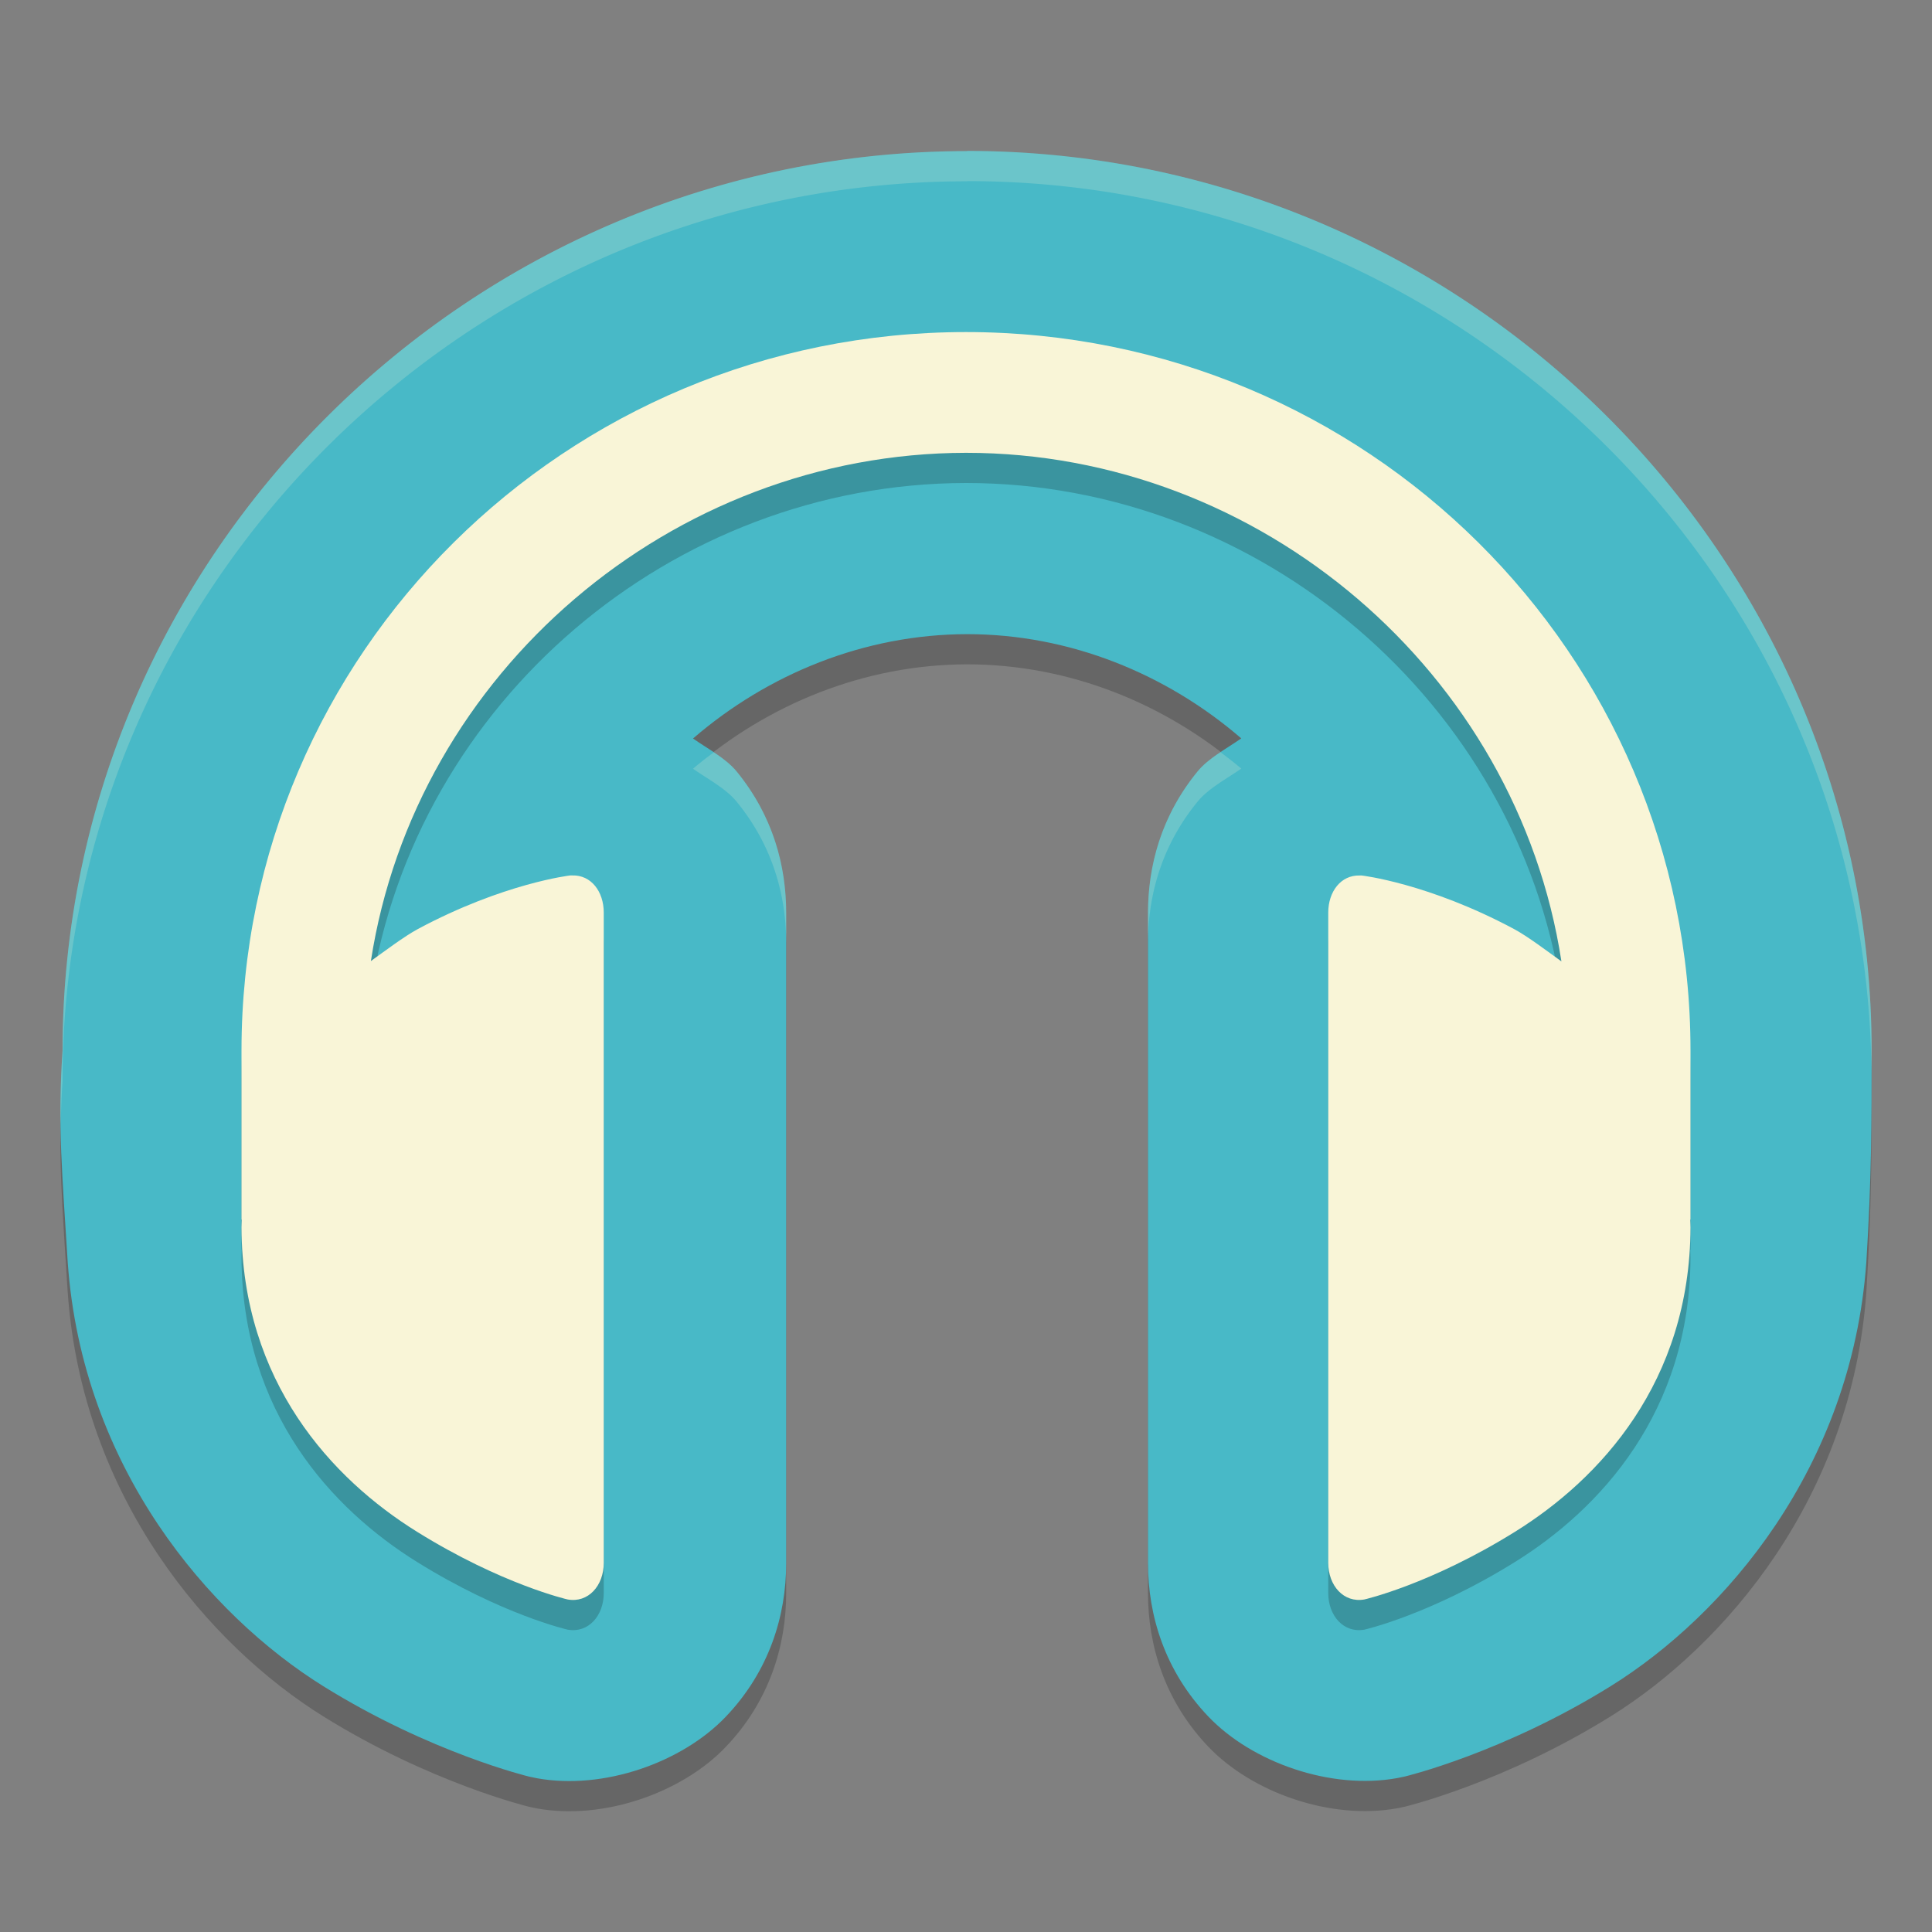 <svg xmlns="http://www.w3.org/2000/svg" width="64" height="64">
    <rect width="100%" height="100%" fill="#808080" stroke="none"/>
    <path d="M32.036 6.006c-16.451 0-29.964 13.39-29.964 29.807-.173 2.43 0 4.201.171 6.996.48 6.816 4.692 11.697 8.463 14.046 3.556 2.214 6.82 2.997 6.82 2.997.085.02.171.038.257.054 2.213.402 4.815-.523 6.258-2.036 1.444-1.512 2.003-3.353 2.002-5.09V31.247c.001-1.547-.425-3.204-1.639-4.689-.357-.438-.939-.74-1.447-1.094 2.475-2.136 5.676-3.451 9.079-3.457 3.404 0 6.605 1.316 9.083 3.453-.51.354-1.09.657-1.448 1.094-1.213 1.483-1.64 3.137-1.642 4.681v21.54c-.001 1.737.557 3.578 2.001 5.09 1.444 1.513 4.046 2.437 6.258 2.036.087-.02.172-.034.258-.054 0 0 3.264-.783 6.82-2.997 3.767-2.347 7.972-7.223 8.458-14.03.176-2.807.176-4.627.176-7.014C62 19.389 48.487 6 32.036 6z" opacity=".2"/>
    <path d="M32.036 5.006c-16.451 0-29.964 13.39-29.964 29.807-.173 2.43 0 4.201.171 6.996.48 6.816 4.692 11.697 8.463 14.046 3.556 2.214 6.82 2.997 6.82 2.997.085.02.171.038.257.054 2.213.402 4.815-.523 6.258-2.036 1.444-1.512 2.003-3.353 2.002-5.09V30.247c.001-1.547-.425-3.204-1.639-4.689-.357-.438-.939-.74-1.447-1.094 2.475-2.136 5.676-3.451 9.079-3.457 3.404 0 6.605 1.316 9.083 3.453-.51.354-1.09.657-1.448 1.094-1.213 1.483-1.64 3.137-1.642 4.681v21.54c-.001 1.737.557 3.578 2.001 5.09 1.444 1.513 4.046 2.437 6.258 2.036.087-.02.172-.034.258-.054 0 0 3.264-.783 6.82-2.997 3.767-2.347 7.972-7.223 8.458-14.03.176-2.807.176-4.627.176-7.014C62 18.389 48.487 5 32.036 5z" fill="#48B9C7"/>
    <path d="M32 12C18.745 12 8 22.656 8 35.8v5.6h.008c-.001.086-.008.17-.008.26.02 5.123 3.003 8.334 5.813 10.081 2.81 1.748 4.989 2.243 4.989 2.243.683.124 1.199-.455 1.198-1.214V31.23c0-.693-.415-1.25-1.046-1.23h-.064s-2.203.253-5.042 1.772c-.454.243-1.11.74-1.562 1.064C13.761 23.276 22.247 16.012 32 16c9.76 0 18.253 7.278 19.724 16.847-.455-.327-1.114-.828-1.572-1.073-2.84-1.52-5.042-1.772-5.042-1.772h-.064c-.63-.02-1.045.536-1.046 1.228v21.54c0 .759.515 1.337 1.198 1.214 0 0 2.18-.495 4.99-2.243 2.81-1.747 5.793-4.958 5.812-10.081 0-.088-.007-.172-.008-.26H56v-5.6C56 22.656 45.255 12 32 12z" opacity=".2"/>
    <path d="M32 11C18.745 11 8 21.656 8 34.8v5.6h.008c-.001.086-.008.17-.008.26.02 5.123 3.003 8.334 5.813 10.081 2.81 1.748 4.989 2.243 4.989 2.243.683.124 1.199-.455 1.198-1.214V30.23c0-.693-.415-1.25-1.046-1.23h-.064s-2.203.253-5.042 1.772c-.454.243-1.11.74-1.562 1.064C13.761 22.276 22.247 15.012 32 15c9.76 0 18.253 7.278 19.724 16.847-.455-.327-1.114-.828-1.572-1.073-2.84-1.52-5.042-1.772-5.042-1.772h-.064c-.63-.02-1.045.536-1.046 1.228v21.54c0 .759.515 1.337 1.198 1.214 0 0 2.18-.495 4.99-2.243 2.81-1.747 5.793-4.958 5.812-10.081 0-.088-.007-.172-.008-.26H56v-5.6C56 21.656 45.255 11 32 11z" fill="#F9F5D7"/>
    <path d="M32.035 5v.006c-16.45 0-29.963 13.39-29.963 29.806a28.04 28.04 0 0 0-.058 2.452c.009-.468.022-.94.058-1.452 0-16.417 13.512-29.806 29.963-29.806V6c16.383 0 29.849 13.28 29.96 29.605 0-.27.005-.514.005-.798C62 18.389 48.486 5 32.035 5zm8.395 19.916c-.288.193-.558.394-.758.639-1.213 1.482-1.641 3.137-1.643 4.681v1c.002-1.544.43-3.199 1.643-4.681.358-.438.938-.74 1.447-1.094-.222-.191-.456-.367-.69-.545zm-16.785.004c-.233.177-.467.354-.688.545.508.354 1.09.656 1.447 1.094 1.214 1.485 1.64 3.142 1.639 4.689v-1c.001-1.547-.425-3.204-1.639-4.69-.2-.244-.472-.445-.76-.638z" opacity=".2" fill="#F9F5D7"/>
</svg>
